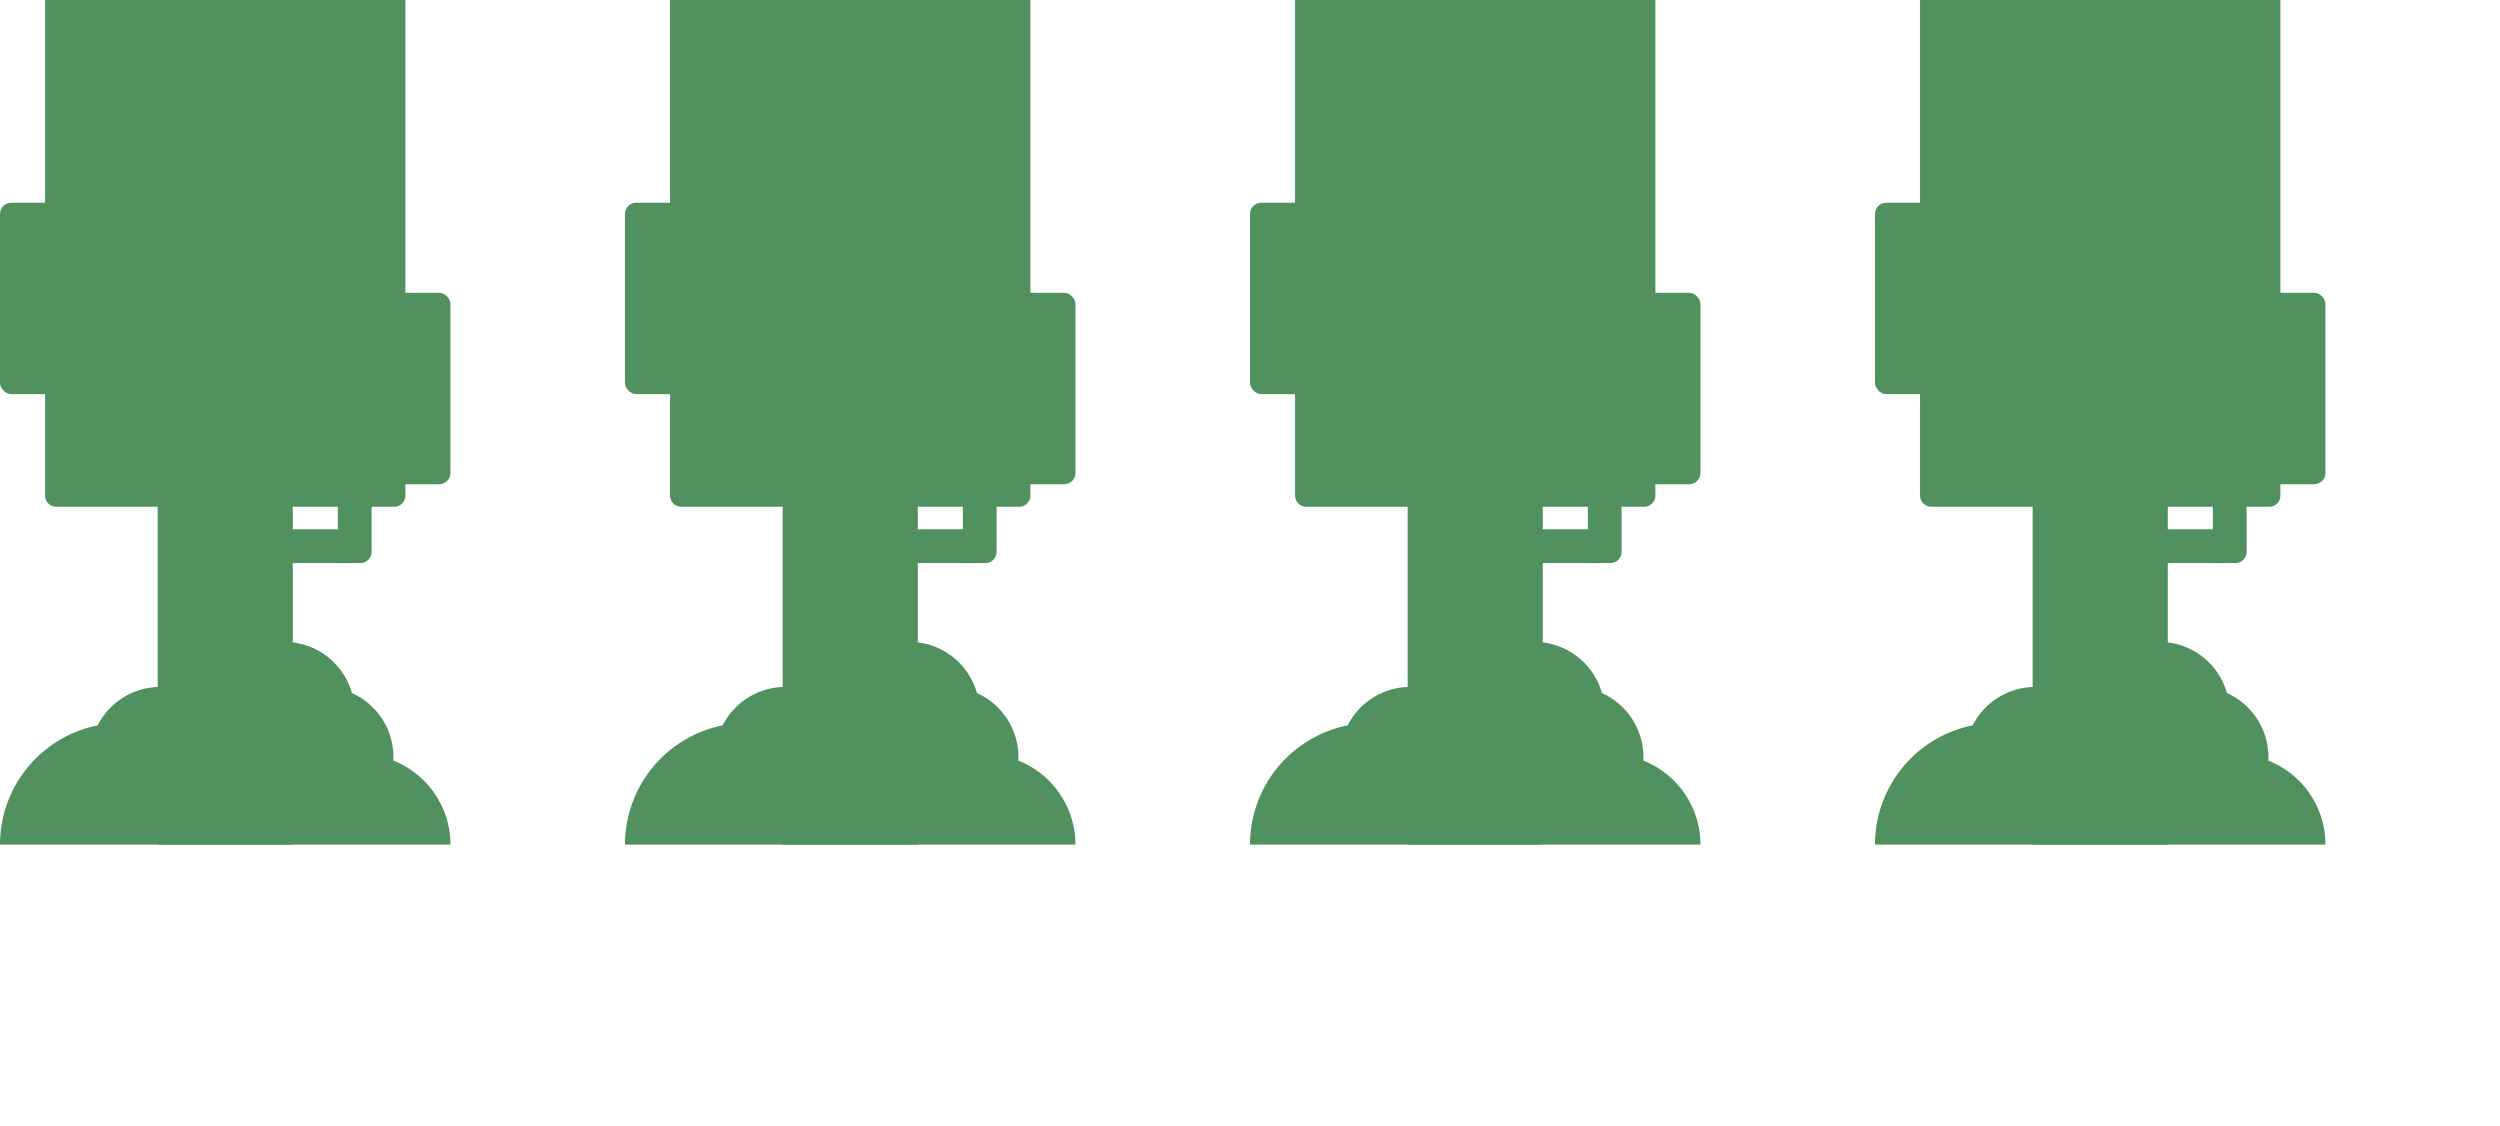 <svg xmlns="http://www.w3.org/2000/svg" xmlns:xlink="http://www.w3.org/1999/xlink" width="1776" height="800" viewBox="0 0 1776 800"><defs><style>.a{fill:#fff;stroke:#707070;}.b{clip-path:url(#a);}.c{fill:#519160;}</style><clipPath id="a"><rect class="a" width="1776" height="800"/></clipPath></defs><g class="b"><g transform="translate(-136)"><rect class="c" width="96" height="384" transform="translate(248 216)"/><path class="c" d="M8,0h8a8,8,0,0,1,8,8V176a8,8,0,0,1-8,8H0a0,0,0,0,1,0,0V8A8,8,0,0,1,8,0Z" transform="translate(376 216)"/><path class="c" d="M0,0H256a0,0,0,0,1,0,0V352a8,8,0,0,1-8,8H8a8,8,0,0,1-8-8V0A0,0,0,0,1,0,0Z" transform="translate(168)"/><rect class="c" width="168" height="136" rx="8" transform="translate(288 208)"/><rect class="c" width="168" height="136" rx="8" transform="translate(136 144)"/><rect class="c" width="48" height="24" transform="translate(336 376)"/><path class="c" d="M-1114.5,40.625H-1235a86.4,86.4,0,0,1,69.393-84.706,49.87,49.87,0,0,1,44.482-27.294h1.424a49.894,49.894,0,0,1,46.576-32H-1033a49.9,49.9,0,0,1,48.018,36.347A49.883,49.883,0,0,1-955.5-21.5q0,1.241-.06,2.468A64.146,64.146,0,0,1-915,40.625Z" transform="translate(1371 559.375)"/></g><g transform="translate(308)"><rect class="c" width="96" height="384" transform="translate(248 216)"/><path class="c" d="M8,0h8a8,8,0,0,1,8,8V176a8,8,0,0,1-8,8H0a0,0,0,0,1,0,0V8A8,8,0,0,1,8,0Z" transform="translate(376 216)"/><path class="c" d="M0,0H256a0,0,0,0,1,0,0V352a8,8,0,0,1-8,8H8a8,8,0,0,1-8-8V0A0,0,0,0,1,0,0Z" transform="translate(168)"/><rect class="c" width="168" height="136" rx="8" transform="translate(288 208)"/><rect class="c" width="168" height="136" rx="8" transform="translate(136 144)"/><rect class="c" width="48" height="24" transform="translate(336 376)"/><path class="c" d="M-1114.5,40.625H-1235a86.4,86.4,0,0,1,69.393-84.706,49.87,49.87,0,0,1,44.482-27.294h1.424a49.894,49.894,0,0,1,46.576-32H-1033a49.9,49.9,0,0,1,48.018,36.347A49.883,49.883,0,0,1-955.5-21.5q0,1.241-.06,2.468A64.146,64.146,0,0,1-915,40.625Z" transform="translate(1371 559.375)"/></g><g transform="translate(752)"><rect class="c" width="96" height="384" transform="translate(248 216)"/><path class="c" d="M8,0h8a8,8,0,0,1,8,8V176a8,8,0,0,1-8,8H0a0,0,0,0,1,0,0V8A8,8,0,0,1,8,0Z" transform="translate(376 216)"/><path class="c" d="M0,0H256a0,0,0,0,1,0,0V352a8,8,0,0,1-8,8H8a8,8,0,0,1-8-8V0A0,0,0,0,1,0,0Z" transform="translate(168)"/><rect class="c" width="168" height="136" rx="8" transform="translate(288 208)"/><rect class="c" width="168" height="136" rx="8" transform="translate(136 144)"/><rect class="c" width="48" height="24" transform="translate(336 376)"/><path class="c" d="M-1114.5,40.625H-1235a86.4,86.4,0,0,1,69.393-84.706,49.87,49.87,0,0,1,44.482-27.294h1.424a49.894,49.894,0,0,1,46.576-32H-1033a49.9,49.9,0,0,1,48.018,36.347A49.883,49.883,0,0,1-955.5-21.5q0,1.241-.06,2.468A64.146,64.146,0,0,1-915,40.625Z" transform="translate(1371 559.375)"/></g><g transform="translate(1196)"><rect class="c" width="96" height="384" transform="translate(248 216)"/><path class="c" d="M8,0h8a8,8,0,0,1,8,8V176a8,8,0,0,1-8,8H0a0,0,0,0,1,0,0V8A8,8,0,0,1,8,0Z" transform="translate(376 216)"/><path class="c" d="M0,0H256a0,0,0,0,1,0,0V352a8,8,0,0,1-8,8H8a8,8,0,0,1-8-8V0A0,0,0,0,1,0,0Z" transform="translate(168)"/><rect class="c" width="168" height="136" rx="8" transform="translate(288 208)"/><rect class="c" width="168" height="136" rx="8" transform="translate(136 144)"/><rect class="c" width="48" height="24" transform="translate(336 376)"/><path class="c" d="M-1114.5,40.625H-1235a86.4,86.4,0,0,1,69.393-84.706,49.87,49.87,0,0,1,44.482-27.294h1.424a49.894,49.894,0,0,1,46.576-32H-1033a49.9,49.9,0,0,1,48.018,36.347A49.883,49.883,0,0,1-955.5-21.5q0,1.241-.06,2.468A64.146,64.146,0,0,1-915,40.625Z" transform="translate(1371 559.375)"/></g><g transform="translate(1640)"><rect class="c" width="96" height="384" transform="translate(248 216)"/><path class="c" d="M8,0h8a8,8,0,0,1,8,8V176a8,8,0,0,1-8,8H0a0,0,0,0,1,0,0V8A8,8,0,0,1,8,0Z" transform="translate(376 216)"/><path class="c" d="M0,0H256a0,0,0,0,1,0,0V352a8,8,0,0,1-8,8H8a8,8,0,0,1-8-8V0A0,0,0,0,1,0,0Z" transform="translate(168)"/><rect class="c" width="168" height="136" rx="8" transform="translate(288 208)"/><rect class="c" width="168" height="136" rx="8" transform="translate(136 144)"/><rect class="c" width="48" height="24" transform="translate(336 376)"/><path class="c" d="M-1114.5,40.625H-1235a86.4,86.4,0,0,1,69.393-84.706,49.87,49.87,0,0,1,44.482-27.294h1.424a49.894,49.894,0,0,1,46.576-32H-1033a49.9,49.9,0,0,1,48.018,36.347A49.883,49.883,0,0,1-955.5-21.5q0,1.241-.06,2.468A64.146,64.146,0,0,1-915,40.625Z" transform="translate(1371 559.375)"/></g><g transform="translate(2084)"><rect class="c" width="96" height="384" transform="translate(248 216)"/><path class="c" d="M8,0h8a8,8,0,0,1,8,8V176a8,8,0,0,1-8,8H0a0,0,0,0,1,0,0V8A8,8,0,0,1,8,0Z" transform="translate(376 216)"/><path class="c" d="M0,0H256a0,0,0,0,1,0,0V352a8,8,0,0,1-8,8H8a8,8,0,0,1-8-8V0A0,0,0,0,1,0,0Z" transform="translate(168)"/><rect class="c" width="168" height="136" rx="8" transform="translate(288 208)"/><rect class="c" width="168" height="136" rx="8" transform="translate(136 144)"/><rect class="c" width="48" height="24" transform="translate(336 376)"/><path class="c" d="M-1114.5,40.625H-1235a86.4,86.4,0,0,1,69.393-84.706,49.87,49.87,0,0,1,44.482-27.294h1.424a49.894,49.894,0,0,1,46.576-32H-1033a49.9,49.9,0,0,1,48.018,36.347A49.883,49.883,0,0,1-955.5-21.5q0,1.241-.06,2.468A64.146,64.146,0,0,1-915,40.625Z" transform="translate(1371 559.375)"/></g></g></svg>